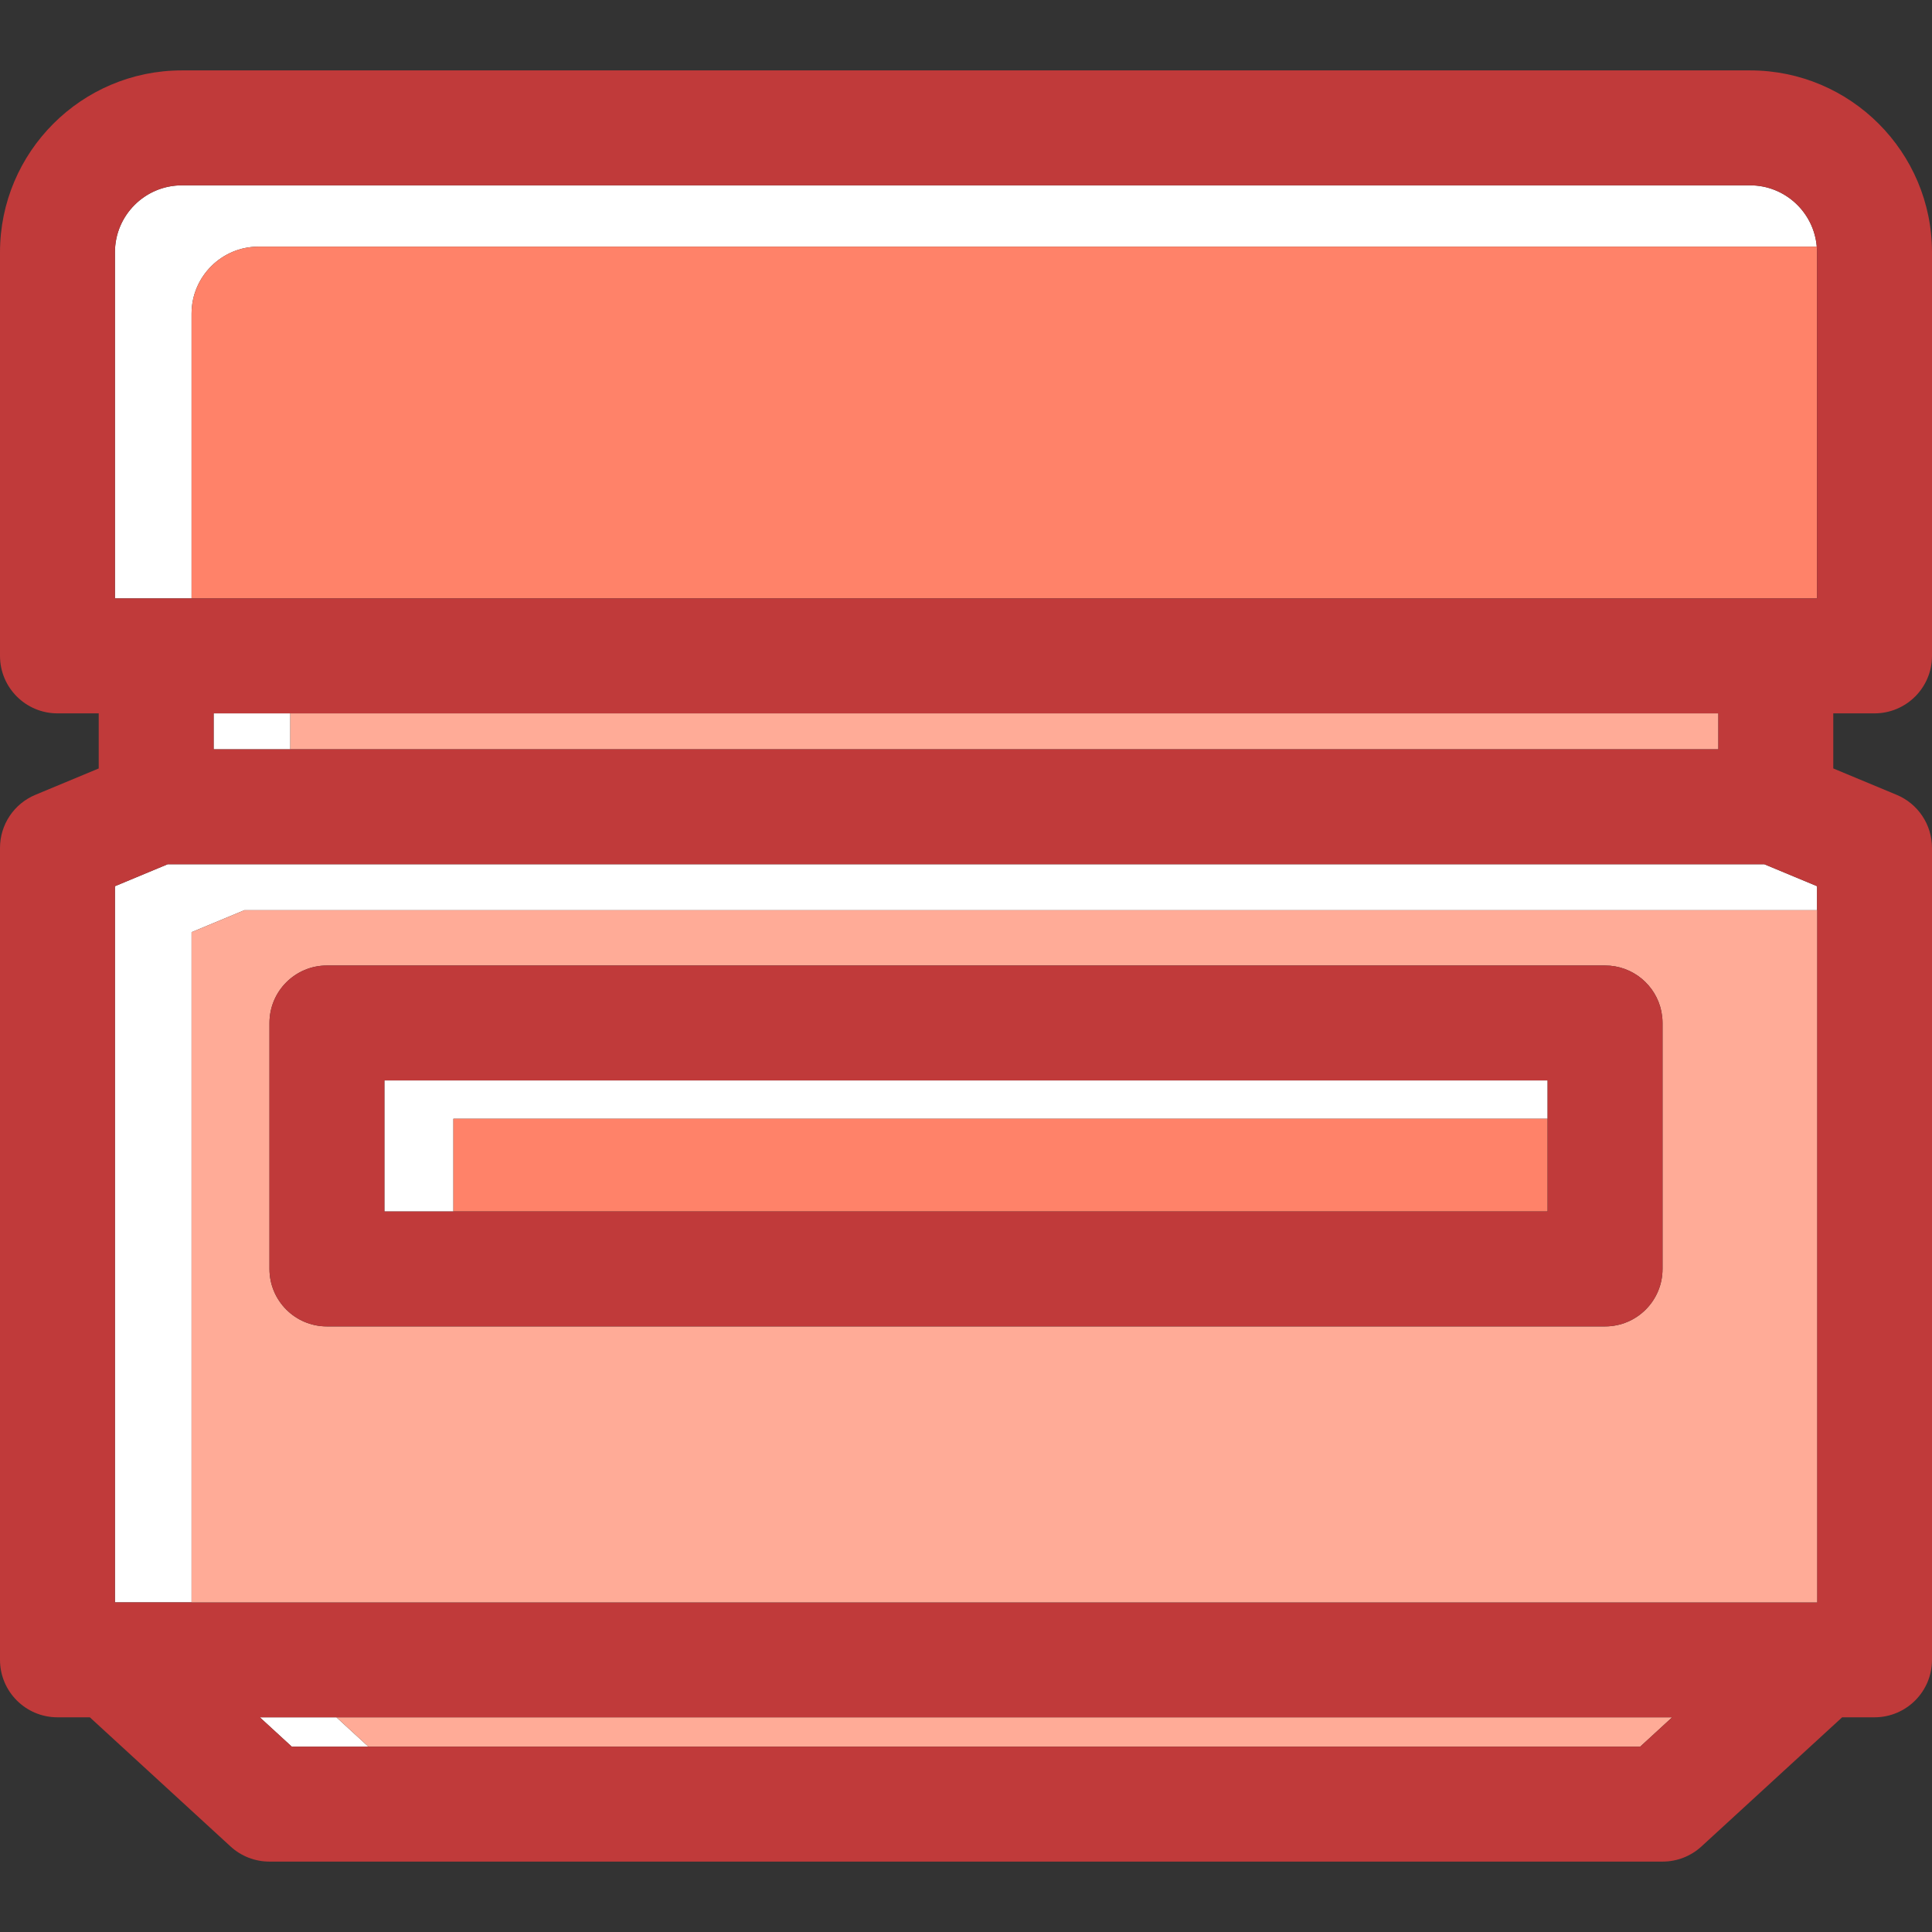 <?xml version="1.0" encoding="iso-8859-1"?>
<!-- Generator: Adobe Illustrator 19.1.0, SVG Export Plug-In . SVG Version: 6.00 Build 0)  -->
<svg version="1.1" id="Capa_1" xmlns="http://www.w3.org/2000/svg" xmlns:xlink="http://www.w3.org/1999/xlink" x="0px" y="0px"
	 viewBox="0 0 252.129 252.129" style="enable-background:new 0 0 252.129 252.129;" xml:space="preserve">
<rect x="0" y="0" width="252.129" height="252.129" fill="#333333" stroke="none"/>
<g>
	<polygon style="fill:#FFFFFF;" points="201.963,145.999 201.963,140.999 50.166,140.999 50.166,158.099 59.166,158.099 
		59.166,145.999 	"/>
	<polygon style="fill:#FFFFFF;" points="33.906,224.111 38.08,227.942 48.08,227.942 43.906,224.111 	"/>
	<rect x="27.881" y="93.094" style="fill:#FFFFFF;" width="10" height="4.692"/>
	<path style="fill:#FFFFFF;" d="M33.734,32.187h203.357c-0.375-4.473-4.129-8-8.697-8H23.734c-4.816,0-8.734,3.919-8.734,8.735
		v45.172h10V40.922C25,36.105,28.918,32.187,33.734,32.187z"/>
	<polygon style="fill:#FFFFFF;" points="31.881,118.786 237.129,118.786 237.129,115.65 230.248,112.786 21.881,112.786 15,115.651 
		15,209.111 25,209.111 25,121.651 	"/>
	<path style="fill:#FF8269;" d="M25,40.922v37.172h212.129V32.922c0-0.248-0.017-0.492-0.037-0.735H33.734
		C28.918,32.187,25,36.105,25,40.922z"/>
	<rect x="37.881" y="93.094" style="fill:#FFAB97;" width="186.366" height="4.692"/>
	<polygon style="fill:#FFAB97;" points="43.906,224.111 48.08,227.942 214.049,227.942 218.222,224.111 	"/>
	<path style="fill:#C03A3A;" d="M244.629,93.094c4.142,0,7.5-3.357,7.5-7.5V32.922c0-13.088-10.647-23.735-23.734-23.735H23.734
		C10.646,9.187,0,19.834,0,32.922v52.672c0,4.143,3.358,7.5,7.5,7.5h5.381v7.191l-8.264,3.44C1.821,104.89,0,107.621,0,110.649
		v105.962c0,4.143,3.358,7.5,7.5,7.5h4.224l18.364,16.856c1.384,1.27,3.193,1.975,5.071,1.975h181.81
		c1.879,0,3.688-0.705,5.072-1.975l18.363-16.856h4.225c4.142,0,7.5-3.357,7.5-7.5V110.649c0-3.028-1.821-5.76-4.617-6.924
		l-8.265-3.441v-7.19H244.629z M48.08,227.942h-10l-4.174-3.831h10h174.315l-4.173,3.831H48.08z M237.129,118.786v90.325H25H15
		v-93.46l6.881-2.865h208.367l6.881,2.864V118.786z M27.881,97.786v-4.692h10h186.366v4.692H37.881H27.881z M237.129,78.094H25H15
		V32.922c0-4.816,3.918-8.735,8.734-8.735h204.66c4.568,0,8.322,3.527,8.697,8c0.021,0.243,0.037,0.487,0.037,0.735V78.094z"/>
	<path style="fill:none;" d="M216.812,131.999L216.812,131.999c0.015,0.074,0.021,0.15,0.034,0.225
		C216.834,132.149,216.828,132.073,216.812,131.999z"/>
	<path style="fill:none;" d="M216.963,133.499c0-0.257-0.013-0.511-0.039-0.762C216.95,132.988,216.963,133.242,216.963,133.499z"/>
	<path style="fill:#FFAB97;" d="M31.881,118.786L25,121.651v87.46h212.129v-90.325H31.881z M216.963,165.599
		c0,4.143-3.358,7.5-7.5,7.5H42.666c-4.143,0-7.5-3.357-7.5-7.5v-32.1c0-4.143,3.357-7.5,7.5-7.5h166.797
		c3.628,0,6.654,2.576,7.35,6l0,0c0.015,0.074,0.021,0.15,0.034,0.225c0.029,0.171,0.06,0.34,0.078,0.514
		c0.025,0.251,0.039,0.505,0.039,0.762V165.599z"/>
	<rect x="59.166" y="145.999" style="fill:#FF8269;" width="142.797" height="12.1"/>
	<path style="fill:#C03A3A;" d="M216.924,132.737c-0.018-0.174-0.048-0.343-0.078-0.514c-0.013-0.074-0.02-0.15-0.034-0.225
		c-0.695-3.424-3.722-6-7.35-6H42.666c-4.143,0-7.5,3.357-7.5,7.5v32.1c0,4.143,3.357,7.5,7.5,7.5h166.797
		c4.142,0,7.5-3.357,7.5-7.5v-32.1C216.963,133.242,216.95,132.988,216.924,132.737z M50.166,140.999h151.797v5v12.1H59.166h-9
		V140.999z"/>
</g>
<g>
</g>
<g>
</g>
<g>
</g>
<g>
</g>
<g>
</g>
<g>
</g>
<g>
</g>
<g>
</g>
<g>
</g>
<g>
</g>
<g>
</g>
<g>
</g>
<g>
</g>
<g>
</g>
<g>
</g>
</svg>
